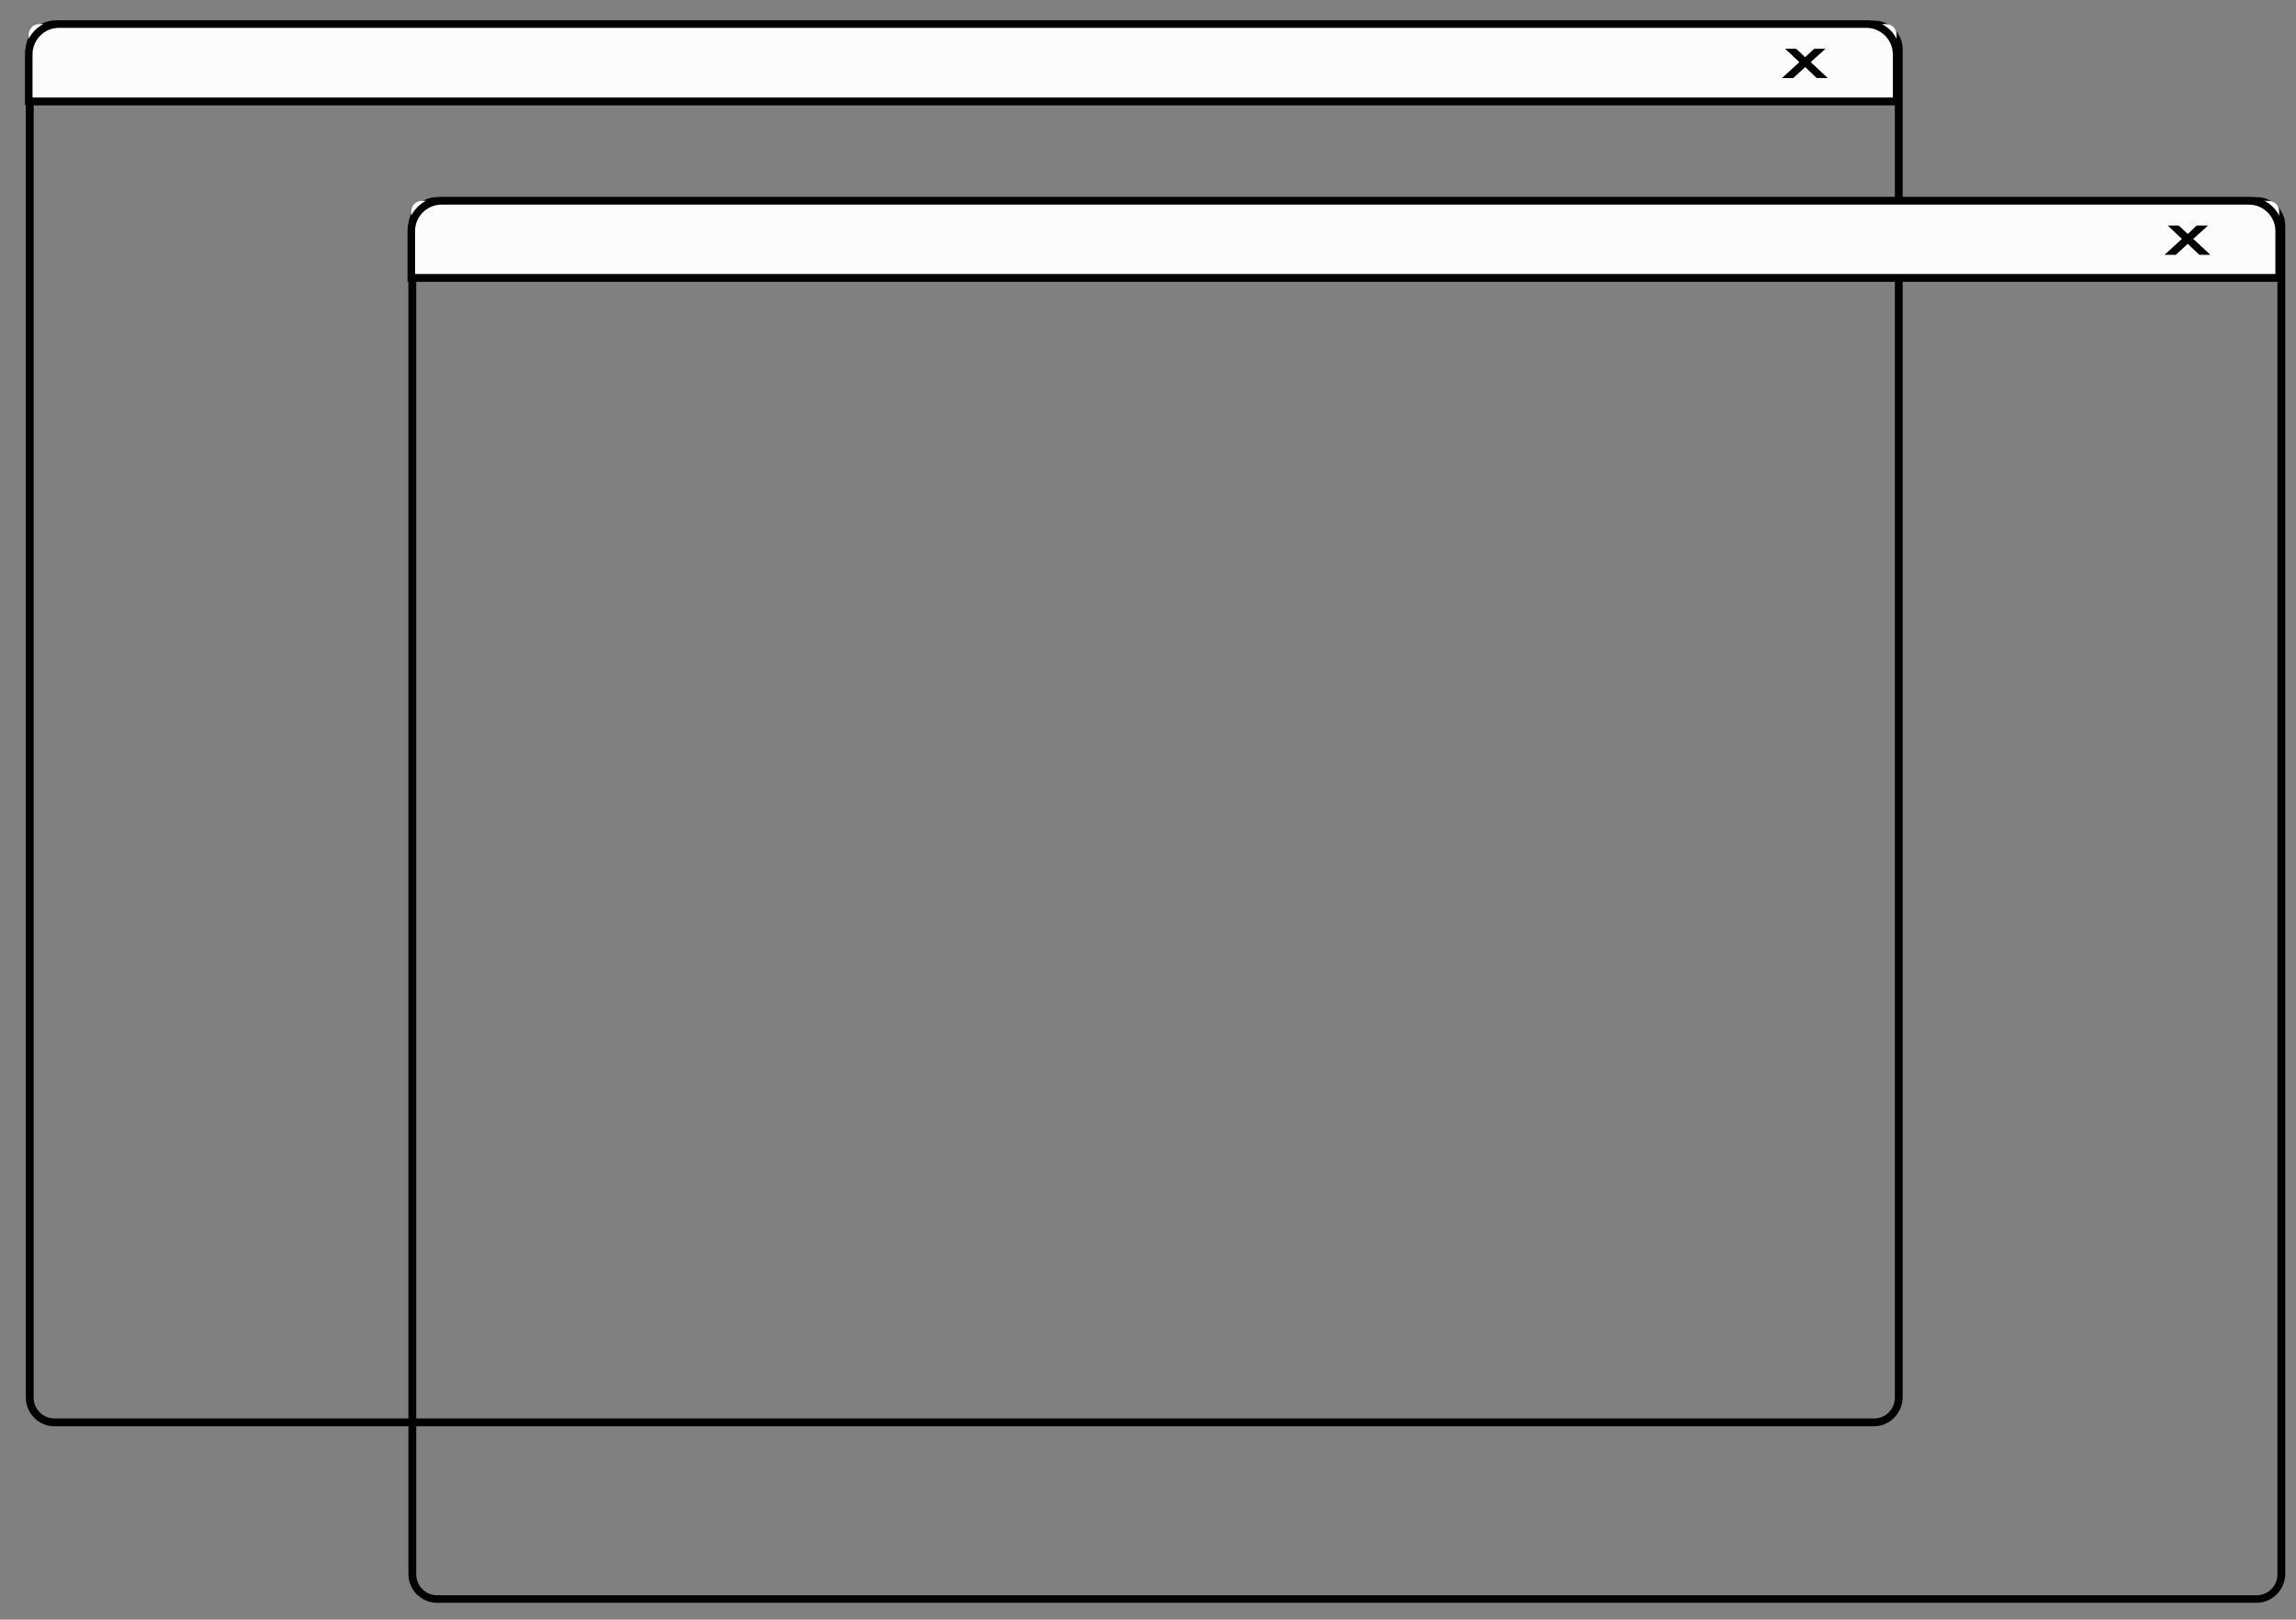 <?xml version="1.0" encoding="utf-8"?>
<!-- Generator: Adobe Illustrator 21.0.2, SVG Export Plug-In . SVG Version: 6.00 Build 0)  -->
<svg version="1.1" id="Paso4_1_" xmlns="http://www.w3.org/2000/svg" xmlns:xlink="http://www.w3.org/1999/xlink" x="0px" y="0px"
	 viewBox="0 0 791 558" style="enable-background:new 0 0 791 558;" xml:space="preserve">
<rect x="0" y="0" width="791" height="558" fill="#808080" stroke="none"/>
<style type="text/css">
	.st0{fill:#FCFCFC;}
</style>
<g>
	<g>
		<g>
			<g>
				<path d="M645.6,491.4H18.8c-5.4,0-9.9-4.4-9.9-9.9V17c0-5.4,4.4-9.9,9.9-9.9h626.8c5.4,0,9.9,4.4,9.9,9.9v464.5
					C655.4,486.9,651,491.4,645.6,491.4z M18.8,9.8c-4,0-7.2,3.2-7.2,7.2v464.5c0,4,3.2,7.2,7.2,7.2h626.8c4,0,7.2-3.2,7.2-7.2V17
					c0-4-3.2-7.2-7.2-7.2H18.8z"/>
			</g>
		</g>
		<g>
			<path class="st0" d="M653.4,34.9H9.9v-23c0-2,1.6-3.6,3.6-3.6h636.3c2,0,3.6,1.6,3.6,3.6V34.9z"/>
			<path d="M654.7,36.3H8.6V18.7C8.6,12.3,13.8,7,20.3,7H643c6.5,0,11.7,5.3,11.7,11.7V36.3z M11.3,33.6h640.8V18.7
				c0-5-4.1-9.1-9.1-9.1H20.3c-5,0-9.1,4.1-9.1,9.1V33.6z"/>
		</g>
		<g>
			<path d="M619.9,21.4l-4.9-4.6h3.8l3.1,2.9l3.1-2.9h3.9l-5.1,4.6l5.9,5.5h-3.8l-4-3.8l-4.1,3.8h-3.9L619.9,21.4z"/>
		</g>
	</g>
	<g>
		<g>
			<g>
				<path d="M777.4,552.2H150.6c-5.4,0-9.9-4.4-9.9-9.9V77.8c0-5.4,4.4-9.9,9.9-9.9h626.8c5.4,0,9.9,4.4,9.9,9.9v464.5
					C787.2,547.8,782.8,552.2,777.4,552.2z M150.6,70.7c-4,0-7.2,3.2-7.2,7.2v464.5c0,4,3.2,7.2,7.2,7.2h626.8c4,0,7.2-3.2,7.2-7.2
					V77.8c0-4-3.2-7.2-7.2-7.2H150.6z"/>
			</g>
		</g>
		<g>
			<path class="st0" d="M785.2,95.8H141.7v-23c0-2,1.6-3.6,3.6-3.6h636.3c2,0,3.6,1.6,3.6,3.6V95.8z"/>
			<path d="M786.6,97.1H140.4V79.6c0-6.5,5.3-11.7,11.7-11.7h622.7c6.5,0,11.7,5.3,11.7,11.7V97.1z M143.1,94.4h640.8V79.6
				c0-5-4.1-9.1-9.1-9.1H152.1c-5,0-9.1,4.1-9.1,9.1V94.4z"/>
		</g>
		<g>
			<path d="M751.7,82.3l-4.9-4.6h3.8l3.1,2.9l3.1-2.9h3.9l-5.1,4.6l5.9,5.5h-3.8l-4-3.8l-4.1,3.8h-3.9L751.7,82.3z"/>
		</g>
	</g>
</g>
</svg>

